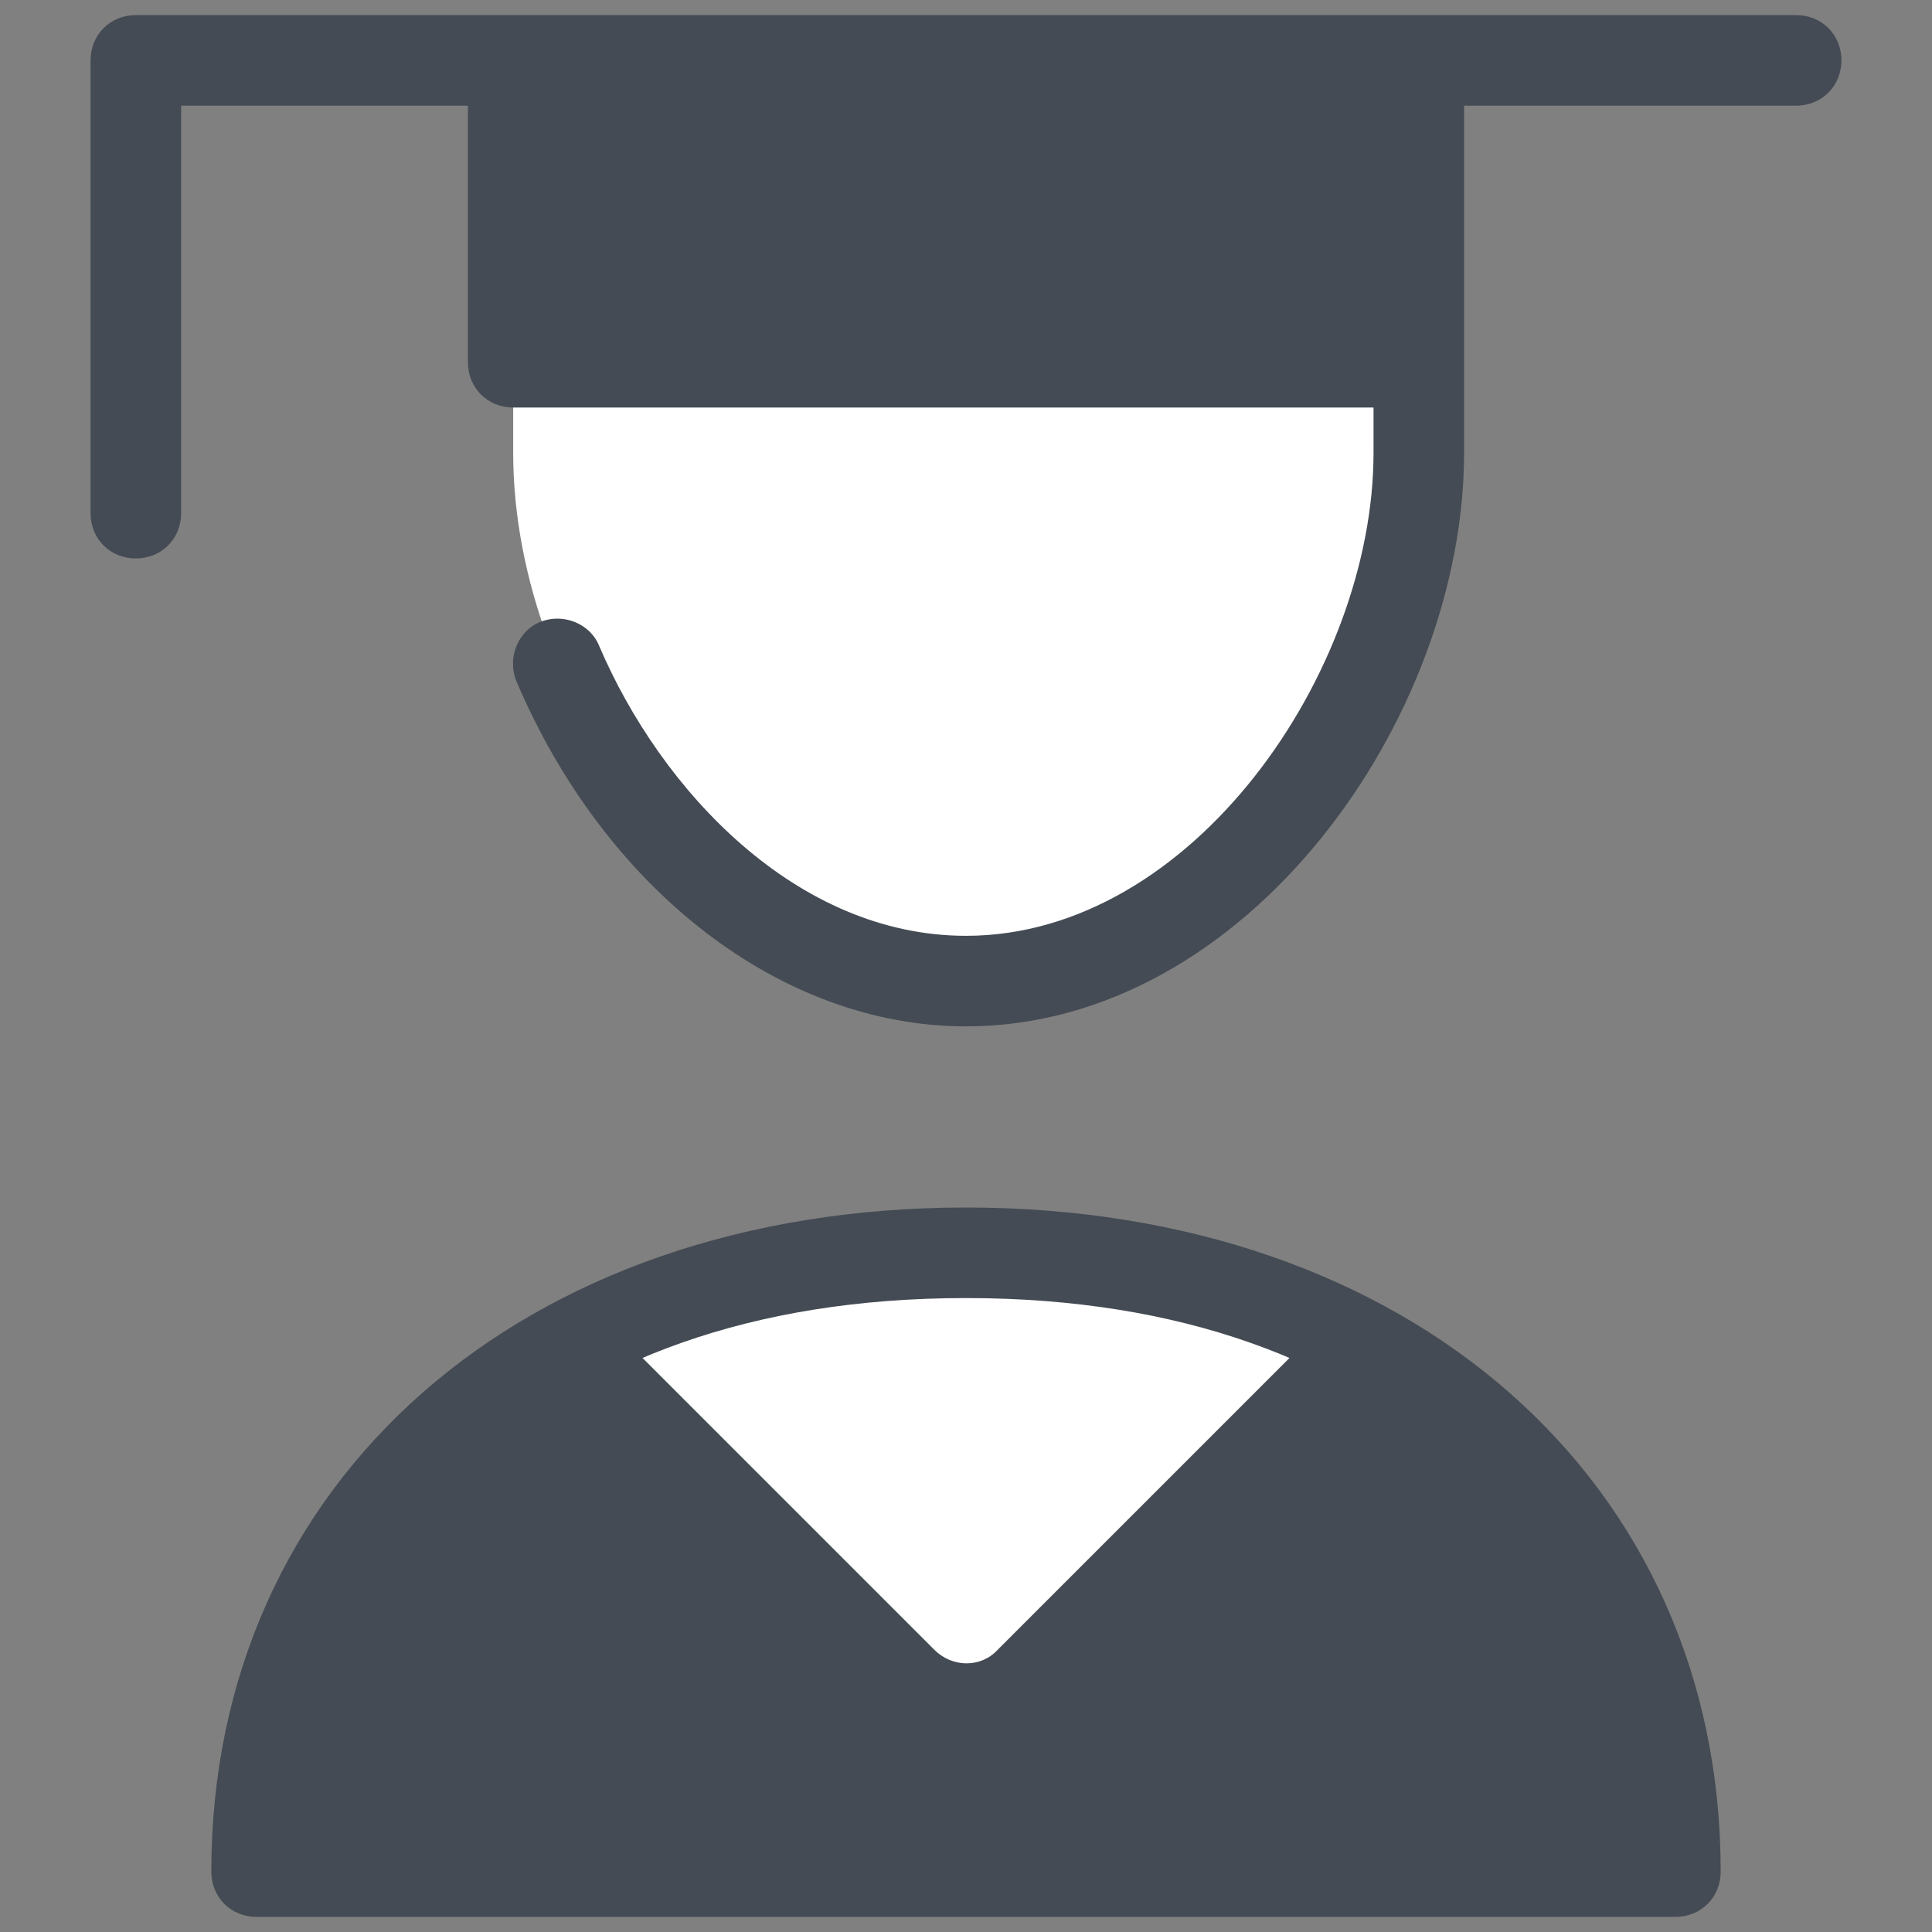 <svg xmlns="http://www.w3.org/2000/svg" xmlns:xlink="http://www.w3.org/1999/xlink" x="0" y="0" viewBox="0 0 128 128"><rect x="0" y="0" width="128" height="128" fill="#808080" stroke="none"/><path fill="#444b54" d="M17,124c0-26,21-41,47-41s47,15,47,41H17z"/><path fill="#fff" d="M94,4v26c0,16.6-13.4,35-30,35S34,46.6,34,30V4H94z"/><path fill="#fff" d="M40.4,87.8l21.5,21.5c1.2,1.2,3.1,1.2,4.2,0l21.5-21.5l-23.6-6L40.4,87.8z"/><path fill="#444b54" d="M111,127H17c-1.7,0-3-1.3-3-3c0-25.9,20.6-44,50-44s50,18.1,50,44C114,125.7,112.7,127,111,127z M20.1,121 h87.8c-1.4-17.9-15.1-35-43.9-35S21.5,103.1,20.1,121z"/><path fill="#444b54" d="M119,1H9C7.3,1,6,2.3,6,4v30c0,1.7,1.3,3,3,3s3-1.3,3-3V7h19v17c0,1.7,1.3,3,3,3h57v3c0,14.5-12,32-27,32 c-11.2,0-20.2-9.6-24.3-19.2c-0.6-1.5-2.4-2.2-3.9-1.6c-1.5,0.6-2.2,2.4-1.6,3.9C40.1,59,51.8,68,64,68c18.6,0,33-20.4,33-38V7h22 c1.7,0,3-1.3,3-3S120.7,1,119,1z"/></svg>